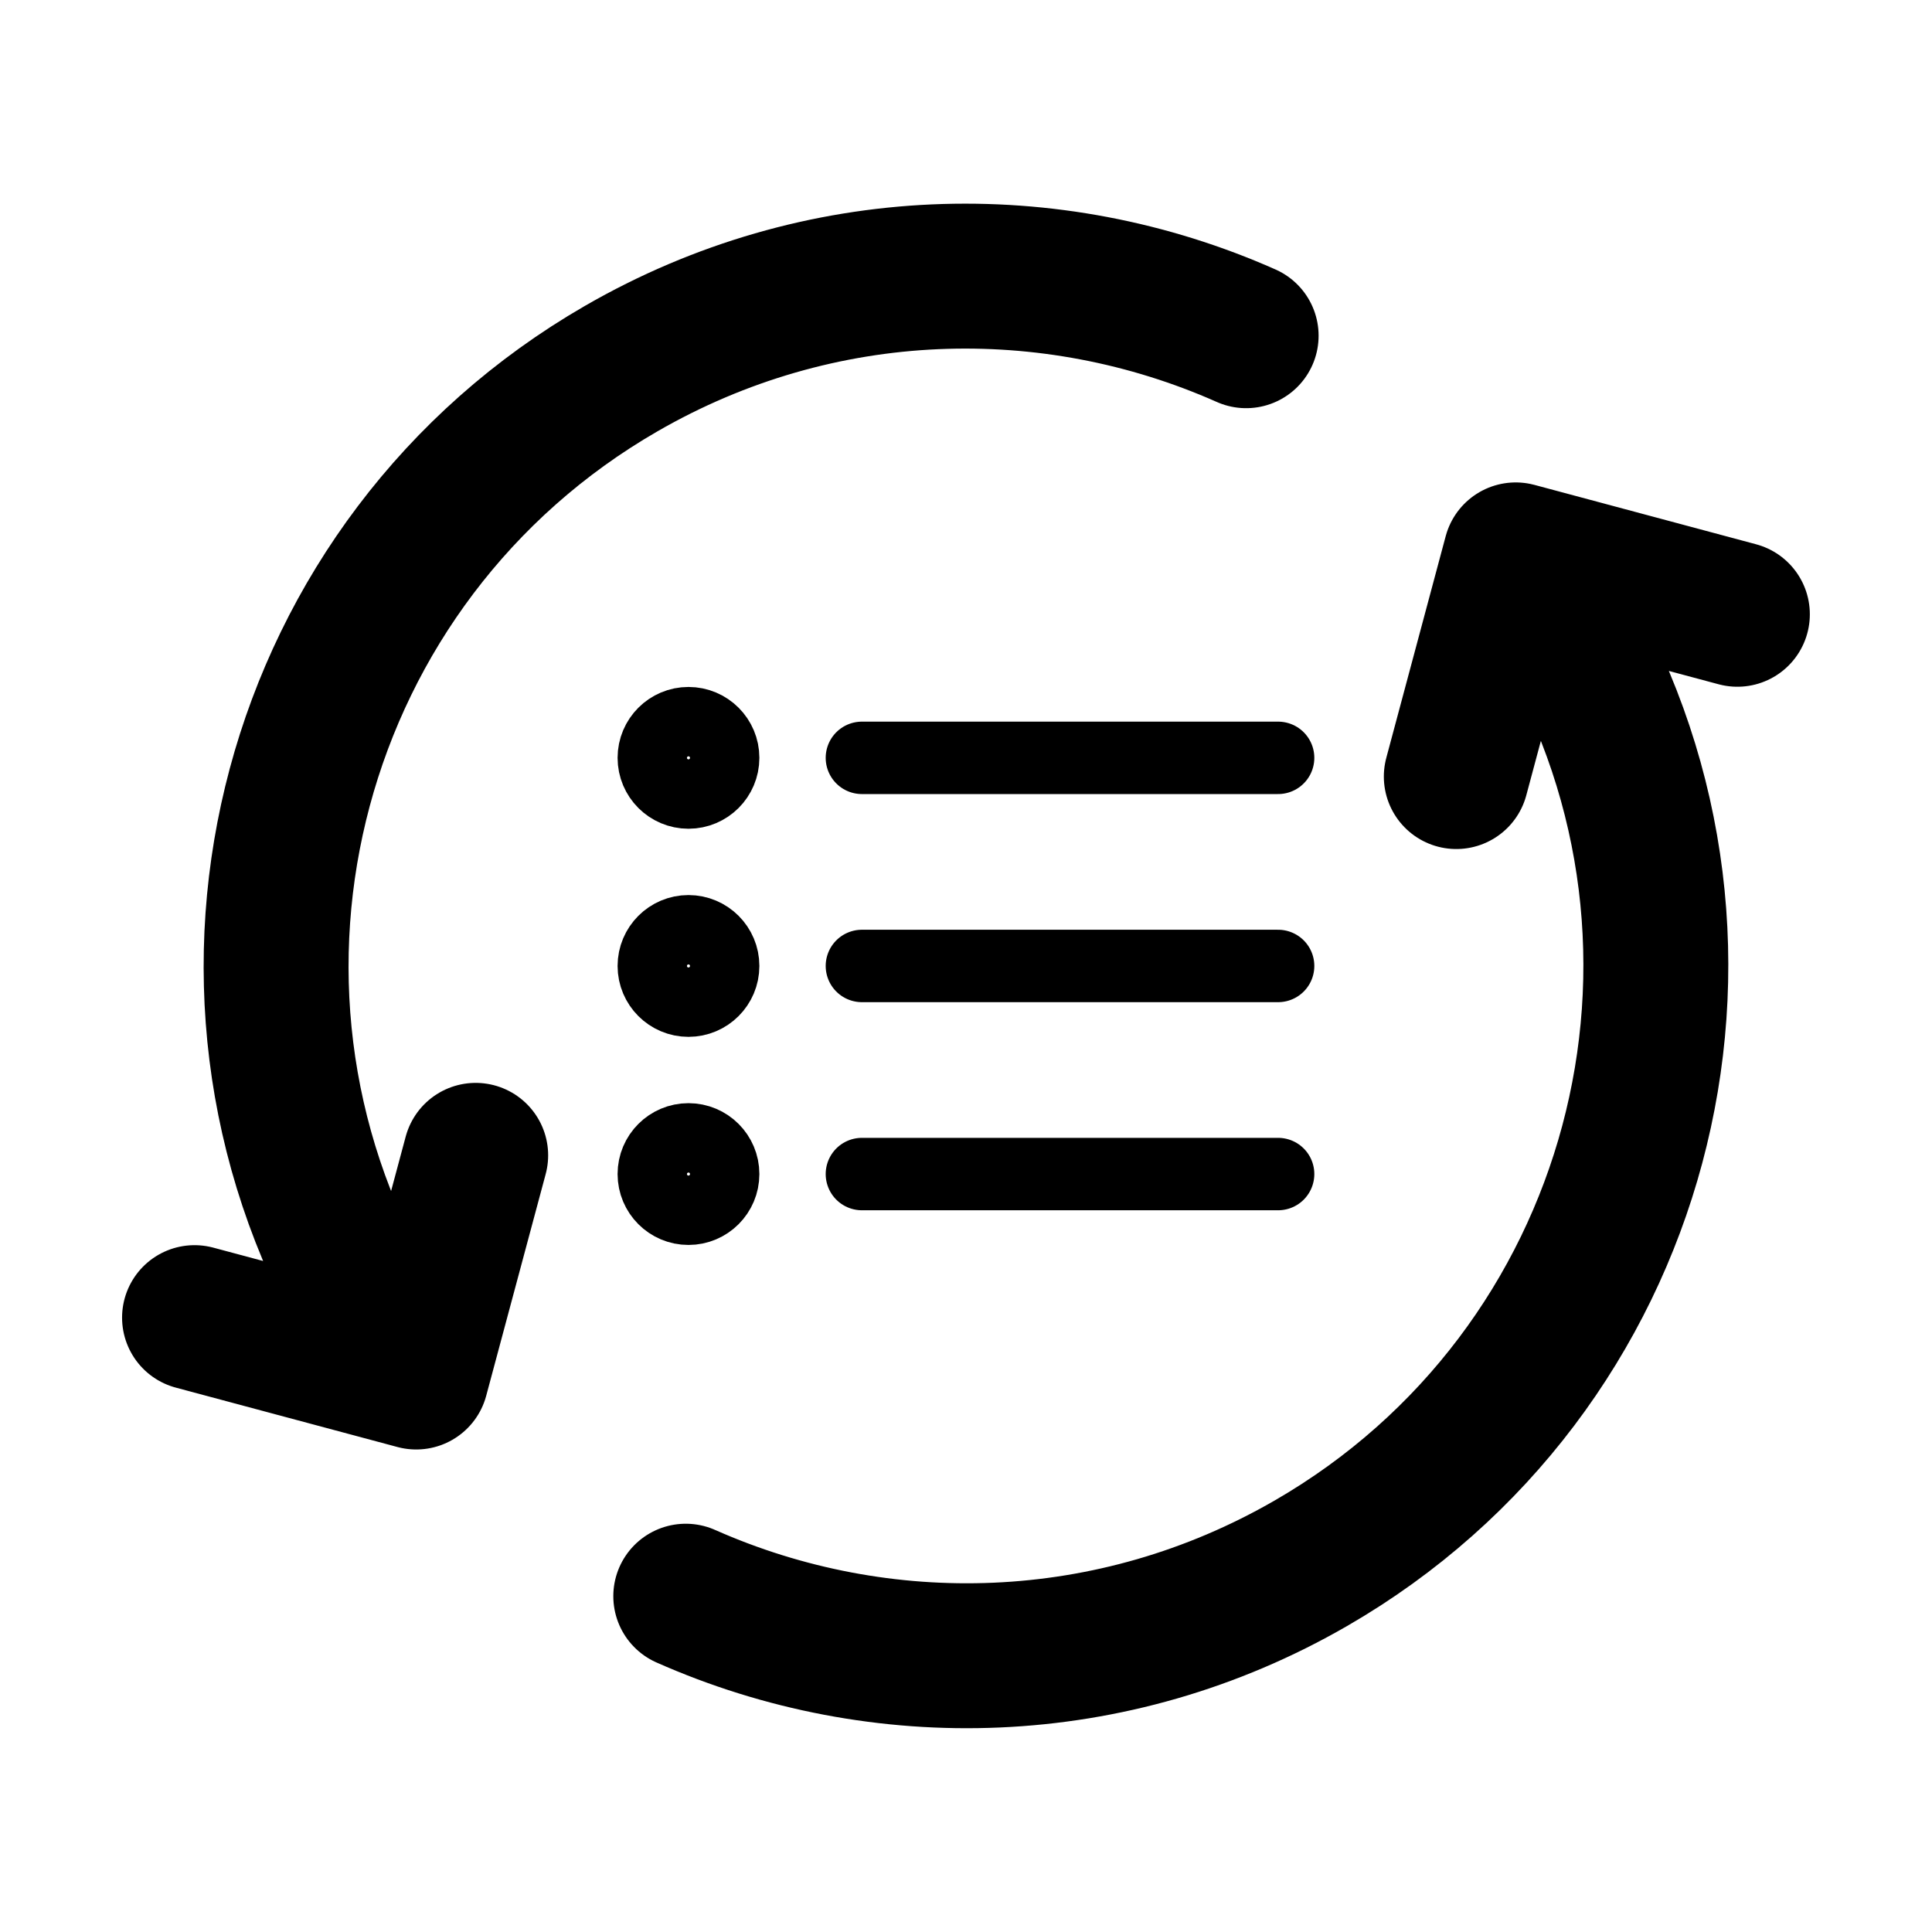 <?xml version="1.0" encoding="UTF-8" standalone="no"?>
<!-- Created with Inkscape (http://www.inkscape.org/) -->

<svg
   width="80"
   height="80"
   viewBox="0 0 21.167 21.167"
   version="1.1"
   id="svg18643"
   inkscape:version="1.2.2 (b0a8486541, 2022-12-01)"
   sodipodi:docname="refresh.svg"
   xmlns:inkscape="http://www.inkscape.org/namespaces/inkscape"
   xmlns:sodipodi="http://sodipodi.sourceforge.net/DTD/sodipodi-0.dtd"
   xmlns="http://www.w3.org/2000/svg"
   xmlns:svg="http://www.w3.org/2000/svg">
  <sodipodi:namedview
     id="namedview18645"
     pagecolor="#ffffff"
     bordercolor="#666666"
     borderopacity="1.0"
     inkscape:showpageshadow="2"
     inkscape:pageopacity="0.0"
     inkscape:pagecheckerboard="0"
     inkscape:deskcolor="#d1d1d1"
     inkscape:document-units="mm"
     showgrid="true"
     inkscape:zoom="3.659624"
     inkscape:cx="9.7004501"
     inkscape:cy="35.386149"
     inkscape:window-width="1698"
     inkscape:window-height="1251"
     inkscape:window-x="1779"
     inkscape:window-y="106"
     inkscape:window-maximized="0"
     inkscape:current-layer="layer1">
    <inkscape:grid
       type="xygrid"
       id="grid20216" />
  </sodipodi:namedview>
  <defs
     id="defs18640" />
  <g
     inkscape:label="Layer 1"
     inkscape:groupmode="layer"
     id="layer1">
    <g
       style="fill:none;stroke:#000000;stroke-width:2.088;stroke-dasharray:none;stroke-opacity:1"
       id="g7275"
       transform="matrix(0.38,0,0,0.38,6.023,6.023)">
      <path
         d="M 21,12 H 9 M 21,6 H 9 M 21,18 H 9 M 5,12 c 0,0.552 -0.448,1 -1,1 -0.552,0 -1,-0.448 -1,-1 0,-0.552 0.448,-1 1,-1 0.552,0 1,0.448 1,1 z M 5,6 C 5,6.552 4.552,7 4,7 3.448,7 3,6.552 3,6 3,5.448 3.448,5 4,5 4.552,5 5,5.448 5,6 Z m 0,12 c 0,0.552 -0.448,1 -1,1 -0.552,0 -1,-0.448 -1,-1 0,-0.552 0.448,-1 1,-1 0.552,0 1,0.448 1,1 z"
         stroke="#000000"
         stroke-width="2"
         stroke-linecap="round"
         stroke-linejoin="round"
         id="path7266"
         style="stroke:#000000;stroke-width:2.088;stroke-dasharray:none;stroke-opacity:1" />
    </g>
    <g
       style="fill:none;stroke:#000000;stroke-width:1.786;stroke-dasharray:none;stroke-opacity:1"
       id="g25616"
       transform="matrix(0.889,0,0,0.889,-0.085,-0.085)">
      <path
         d="m 8.547,19.767 c 2.399,1.064 5.257,1.007 7.704,-0.406 4.066,-2.347 5.458,-7.546 3.111,-11.611 l -0.25,-0.433 M 4.639,16.25 C 2.291,12.185 3.684,6.986 7.75,4.639 10.197,3.226 13.054,3.168 15.453,4.233 M 2.493,16.334 5.225,17.066 5.958,14.334 M 18.043,9.666 18.775,6.934 21.507,7.666"
         stroke="#000000"
         stroke-width="2"
         stroke-linecap="round"
         stroke-linejoin="round"
         id="path25607"
         style="stroke:#000000;stroke-width:1.786;stroke-dasharray:none;stroke-opacity:1" />
    </g>
  </g>
</svg>
